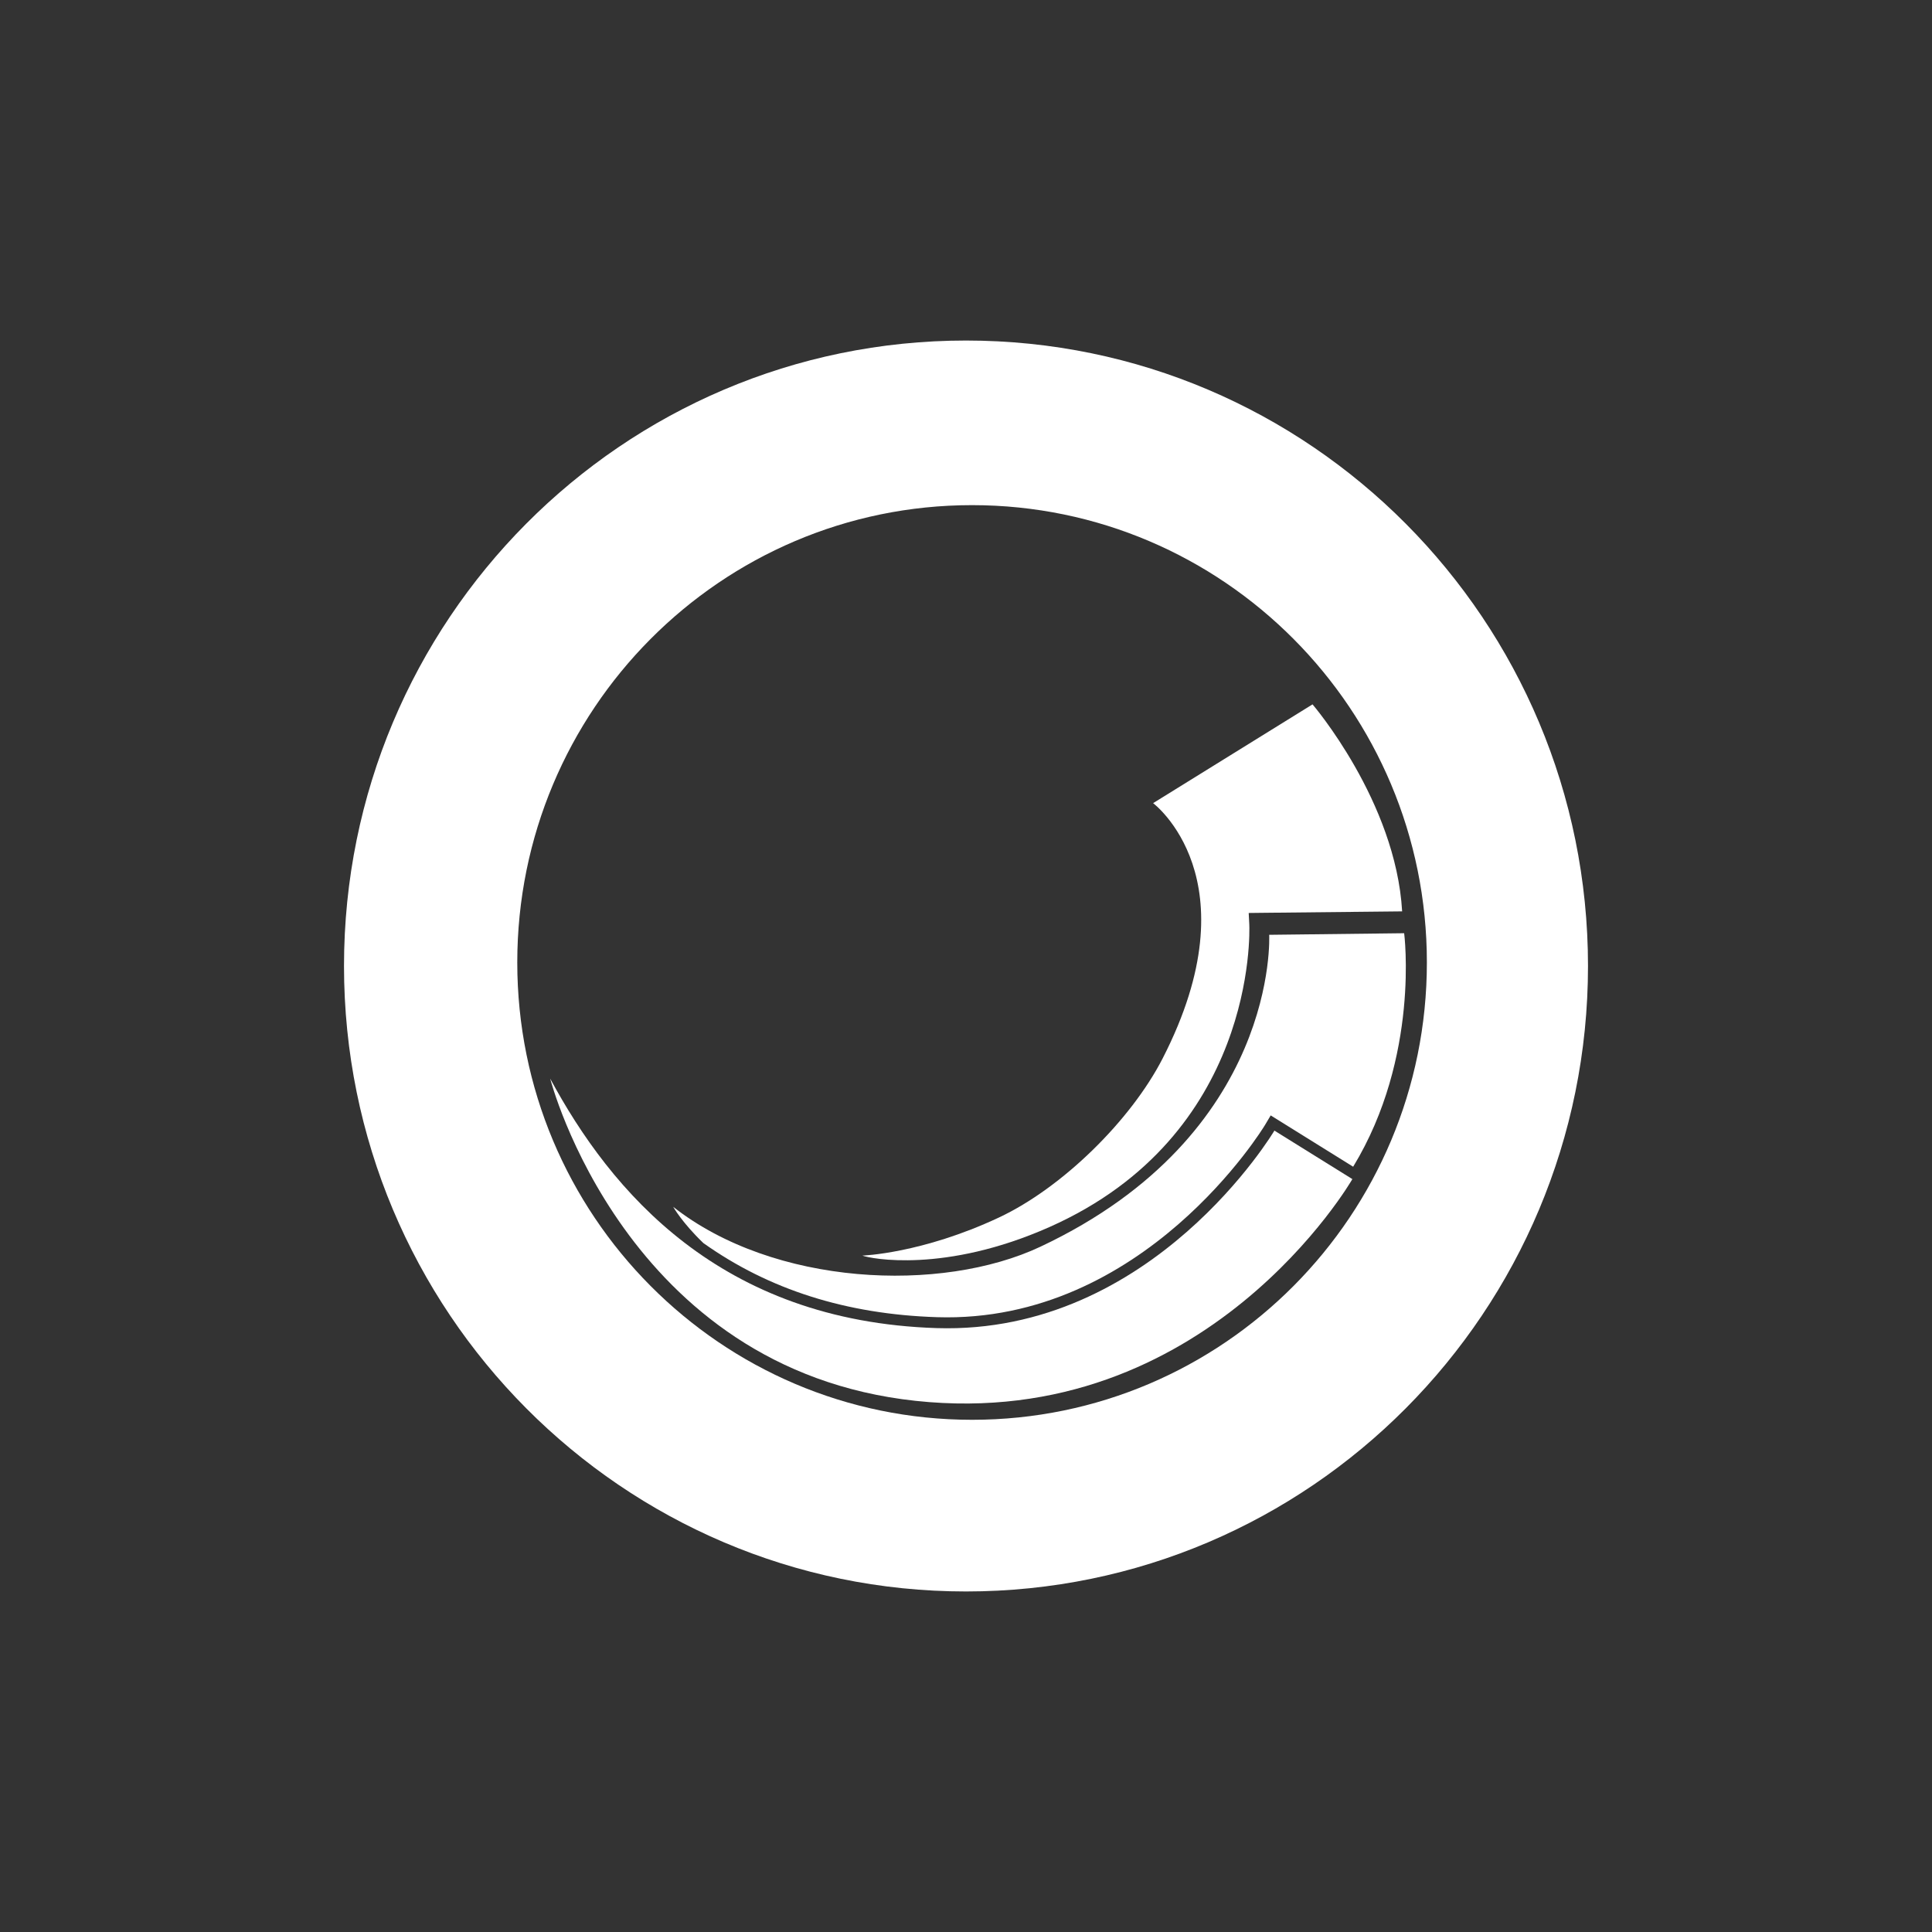 <?xml version="1.0" encoding="utf-8"?>
<!-- Generator: Adobe Illustrator 16.0.0, SVG Export Plug-In . SVG Version: 6.00 Build 0)  -->
<!DOCTYPE svg PUBLIC "-//W3C//DTD SVG 1.1//EN" "http://www.w3.org/Graphics/SVG/1.1/DTD/svg11.dtd">
<svg version="1.1" id="Capa_1" xmlns="http://www.w3.org/2000/svg" xmlns:xlink="http://www.w3.org/1999/xlink" x="0px" y="0px" width="100px" height="100px" viewBox="0 0 200 200" enable-background="new 0 0 200 200" xml:space="preserve">
	
<rect x="0" y="0" width="200" height="200" fill="#333333" stroke="none"/>
	
<g>
	<path fill="#FFFFFF" d="M100,35.252c-35.56,0-64.389,28.988-64.389,64.746c0,35.761,28.829,64.75,64.389,64.75
		c35.562,0,64.389-28.988,64.389-64.75C164.389,64.241,135.562,35.252,100,35.252z M100.629,146.977
		c-26.003,0-47.081-21.195-47.081-47.343c0-26.146,21.078-47.342,47.081-47.342c26.001,0,47.081,21.196,47.081,47.342
		C147.71,125.781,126.63,146.977,100.629,146.977z"/>
	<path fill="#FFFFFF" d="M56.955,111.658c0,0,7.713,30.131,37.843,33.359c30.133,3.229,45.199-22.957,45.199-22.957l-8.071-5.021
		c0,0-12.557,21.162-34.975,20.445C74.531,136.768,63.233,123.316,56.955,111.658z"/>
	<path fill="#FFFFFF" d="M72.813,128.682c6.791,4.824,14.804,7.371,24.174,7.672c21.468,0.688,33.843-19.688,33.965-19.893
		l0.59-0.994l0.981,0.611l7.556,4.701c6.939-11.404,5.279-24.172,5.279-24.172l-13.971,0.164c0,0,1.076,20.627-23.675,32.284
		c-10.309,4.855-27.617,4.063-38.023-4.125C69.689,124.93,70.6,126.561,72.813,128.682z"/>
	<path fill="#FFFFFF" d="M129.326,95.688l-0.061-1.177l1.178-0.014l14.706-0.152c-0.655-11.398-9.277-21.429-9.277-21.429
		L119.37,83.141c0,0,10.505,7.853,0.994,26.412c-3.309,6.455-10.426,13.424-16.96,16.486c-7.99,3.744-14.13,3.938-14.13,3.938
		c0.807,0.32,8.532,1.859,19.369-2.955C130.021,117.525,129.366,96.5,129.326,95.688z"/>
</g>
</svg>

